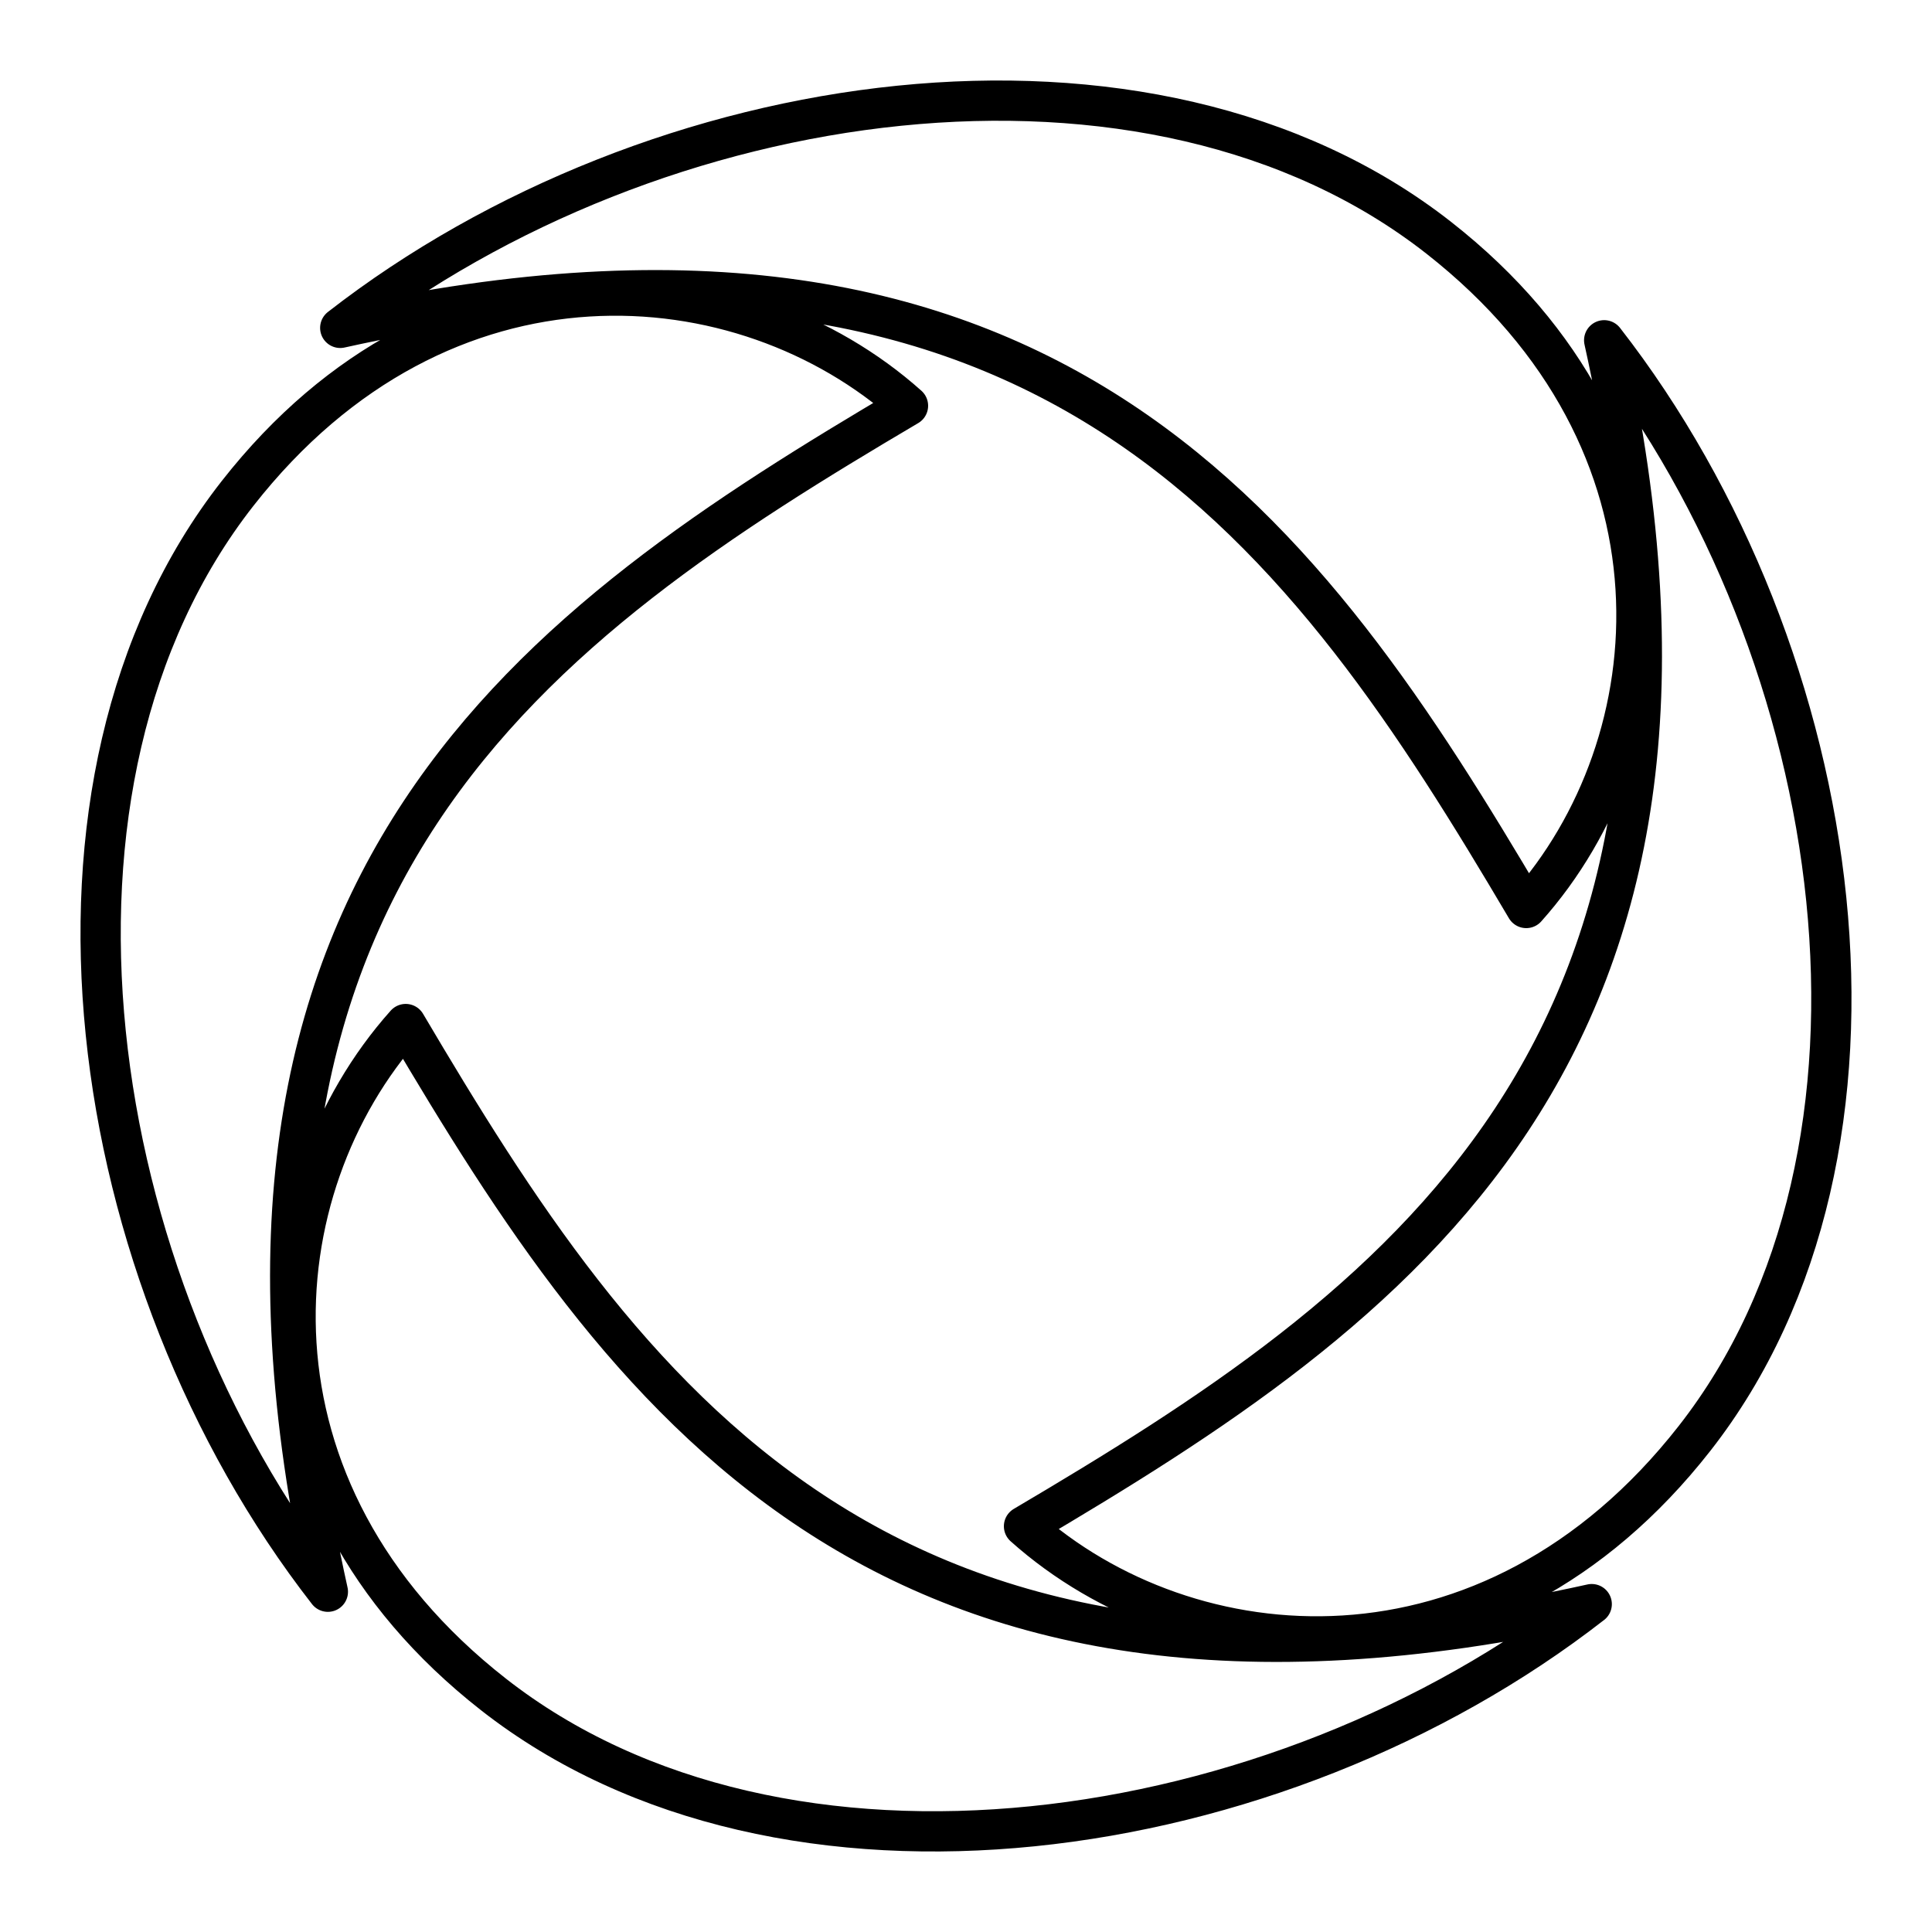 <svg xmlns="http://www.w3.org/2000/svg" width="1em" height="1em" viewBox="0 0 48 48"><path fill="none" stroke="currentColor" stroke-linecap="round" stroke-linejoin="round" d="M8.146 39.546c-6.1-7.834-7.87-20.102-2.243-27.287c5.09-6.498 12.574-5.826 16.656-2.178c-9.145 5.398-18.355 11.712-14.413 29.465M39.855 8.454c6.099 7.834 7.869 20.102 2.242 27.287c-5.09 6.498-12.574 5.826-16.656 2.178c9.145-5.398 18.356-11.713 14.414-29.465m-.31 31.4c-7.833 6.1-20.102 7.87-27.287 2.242c-6.498-5.09-5.826-12.572-2.178-16.654c5.398 9.143 11.713 18.354 29.466 14.412M8.453 8.146c7.834-6.1 20.103-7.87 27.288-2.242c6.499 5.09 5.827 12.573 2.178 16.655C32.52 13.415 26.206 4.204 8.453 8.146"/></svg>